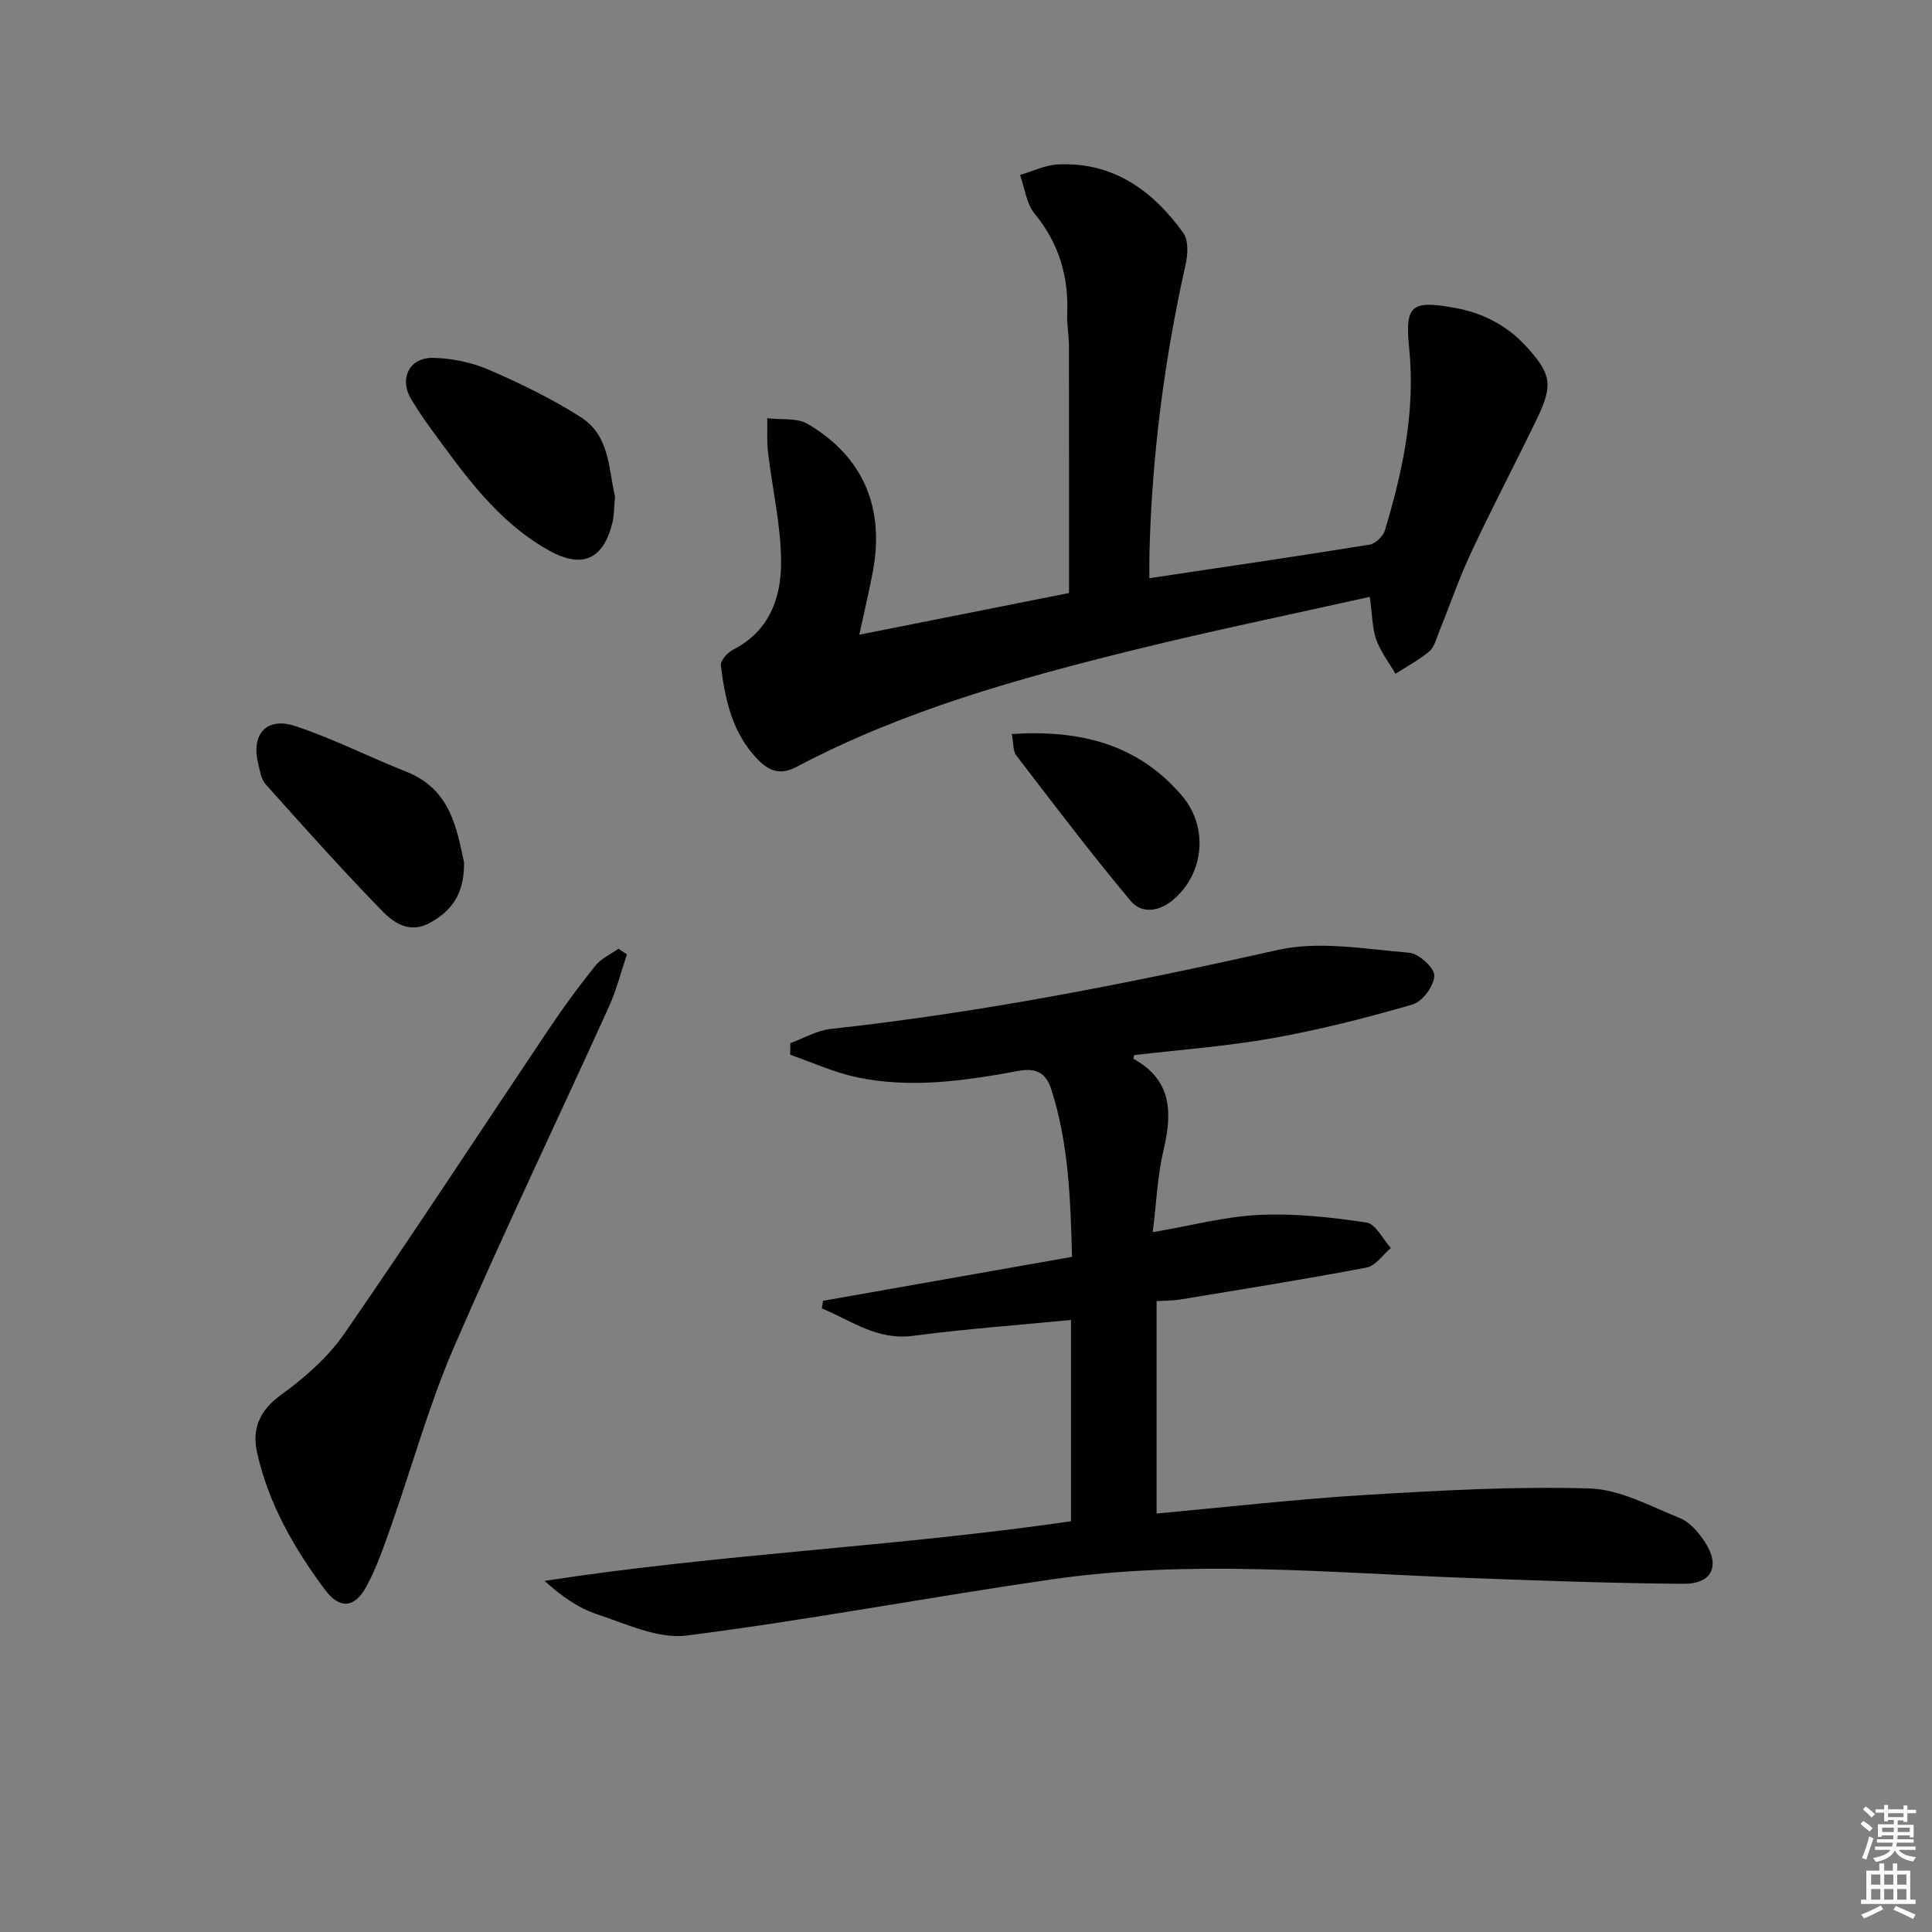 <svg enable-background="new 0 0 400 400" viewBox="0 0 400 400" xmlns="http://www.w3.org/2000/svg"><rect x="0" y="0" width="400" height="400" fill="#808080" stroke="none"/><g fill="#010100"><path d="m170.39 269.32c17.05-3.01 34.11-6.02 51.56-9.1-.31-12.19-.74-23.59-4.27-34.61-.98-3.07-2.74-4.65-6.77-3.9-11.12 2.06-22.4 3.71-33.67 1.29-4.67-1-9.11-3.06-13.65-4.63.01-.8.02-1.6.04-2.4 2.78-1.01 5.5-2.63 8.35-2.94 31.25-3.4 61.97-9.48 92.62-16.36 8.6-1.93 18.11-.15 27.16.58 1.97.16 5.24 3.14 5.2 4.75-.05 2.09-2.45 5.37-4.48 5.96-9.52 2.77-19.19 5.22-28.94 6.97-9.47 1.69-19.11 2.39-28.72 3.52-.04.21-.22.73-.13.78 7.95 4.38 8.05 11.1 6.21 18.87-1.25 5.27-1.46 10.78-2.24 17.01 7.92-1.35 14.98-3.25 22.11-3.58 7.36-.34 14.84.49 22.15 1.58 1.9.28 3.37 3.43 5.04 5.27-1.66 1.4-3.15 3.7-5.01 4.05-12.84 2.44-25.76 4.5-38.67 6.63-1.46.24-2.96.21-4.82.32v43.97c14.59-1.32 28.93-2.97 43.31-3.84 15.43-.93 30.92-1.8 46.34-1.34 6.31.19 12.6 3.69 18.72 6.15 2 .8 3.74 2.85 5.01 4.72 3.43 5.06 1.71 8.92-4.32 8.87-14.96-.12-29.93-.66-44.88-1.22-28.58-1.06-57.2-3.83-85.72.28-25.28 3.64-50.4 8.42-75.73 11.65-5.91.75-12.48-2.39-18.53-4.39-3.91-1.29-7.43-3.76-10.91-6.92 36.35-5.61 72.85-7.08 108.99-12.35 0-14.33 0-28.11 0-41.68-11.02 1.08-21.89 1.86-32.69 3.29-7.48.99-12.81-3.18-18.89-5.67.08-.54.15-1.06.23-1.58z"/><path d="m283.6 123.57c-16.51 3.69-32.76 7.03-48.85 11-24.01 5.93-47.82 12.56-69.85 24.21-3.17 1.68-5.49 1.02-7.92-1.44-5.37-5.46-6.84-12.42-7.74-19.55-.13-.99 1.37-2.68 2.52-3.27 7.56-3.85 10.01-10.81 9.96-18.29-.05-7.53-1.82-15.04-2.71-22.58-.27-2.33-.11-4.71-.15-7.06 2.81.35 6.11-.13 8.36 1.18 11.49 6.74 15.98 17.34 13.49 30.59-.76 4.04-1.72 8.05-2.8 13.05 14.94-2.97 29.31-5.83 43.42-8.63 0-17.41.01-34.32-.02-51.23 0-2.15-.45-4.32-.36-6.46.33-7.8-1.67-14.68-6.74-20.84-1.72-2.09-2.05-5.32-3.02-8.03 2.62-.76 5.22-2.06 7.87-2.18 11.41-.53 19.6 5.4 25.92 14.17 1.11 1.54.96 4.47.49 6.56-4.42 19.68-6.98 39.59-7.49 59.75-.04 1.63-.01 3.26-.01 5.19 15.47-2.32 30.55-4.52 45.59-6.95 1.22-.2 2.81-1.74 3.18-2.98 3.69-12.29 6.34-24.72 5.01-37.73-.91-8.92.52-9.89 9.24-8.35 5.97 1.05 10.98 3.62 15.05 8.08 5.09 5.59 5.56 7.88 2.24 14.77-4.47 9.28-9.28 18.4-13.65 27.73-2.53 5.41-4.47 11.09-6.72 16.63-.56 1.38-.95 3.08-1.98 3.95-2.13 1.79-4.66 3.12-7.02 4.64-1.37-2.38-3.11-4.63-4.01-7.18-.82-2.41-.79-5.14-1.3-8.75z"/><path d="m129.8 197.58c-1.22 3.62-2.15 7.37-3.72 10.84-10.7 23.58-21.91 46.94-32.18 70.7-5.11 11.83-8.54 24.38-12.84 36.56-1.54 4.36-3.03 8.82-5.24 12.85-2.44 4.45-5.52 4.66-8.53.62-6.39-8.57-11.69-17.8-14.05-28.36-1.1-4.9.43-8.72 4.92-11.98 4.89-3.55 9.72-7.76 13.12-12.68 14.46-20.91 28.35-42.21 42.52-63.32 2.96-4.41 6.11-8.71 9.44-12.85 1.2-1.5 3.18-2.38 4.81-3.54.58.39 1.17.77 1.75 1.16z"/><path d="m96.08 178.55c.06 6.56-2.55 9.98-7 12.48-4.15 2.33-7.46.13-9.86-2.33-8.33-8.53-16.27-17.45-24.23-26.33-.92-1.02-1.16-2.72-1.51-4.15-1.55-6.19 1.64-9.88 7.67-7.89 7.83 2.59 15.25 6.4 22.94 9.43 9.29 3.66 10.48 11.94 11.99 18.79z"/><path d="m127.34 102.79c-.22 2.35-.18 3.88-.52 5.31-1.83 7.67-6.21 9.72-13.07 5.92-10.81-5.98-17.67-15.89-24.74-25.53-1.37-1.87-2.64-3.82-3.84-5.79-2.61-4.27-.47-8.74 4.6-8.61 3.87.1 7.96.95 11.51 2.49 6.53 2.83 12.99 5.99 18.99 9.8 6.1 3.89 5.73 11.04 7.07 16.41z"/><path d="m209.49 151.97c14.16-.92 26.09 2.1 35.19 12.74 5.52 6.45 4.69 15.97-1.65 21.47-2.97 2.58-6.63 3.1-8.96.32-8.19-9.79-15.9-19.98-23.67-30.11-.7-.91-.54-2.49-.91-4.42z"/></g><path d="m385.2 377.6.6-.6c.6.4 1.3.9 1.9 1.5l-.6.7c-.8-.6-1.4-1.1-1.9-1.6zm.3 7.1c.6-1.4 1.1-2.9 1.5-4.5.3.1.6.3.9.4-.5 1.4-1 2.9-1.5 4.4zm.2-10.1.6-.6c.7.5 1.3 1.1 1.9 1.6l-.7.7c-.6-.6-1.2-1.2-1.8-1.7zm8.4-.8h.8v.9h1.8v.7h-1.8v1.8h-.8v-.3h-1.2v.9h3.3v2.6h-.8v-.4h-2.5c0 .3 0 .6-.1.8h3.4v.7h-3.5c0 .3-.1.6-.1.8h4v.7h-3.5c.7.9 1.9 1.3 3.6 1.5-.2.2-.4.5-.6.9-1.9-.3-3.2-1.1-3.8-2.3-.5 1.1-1.8 2-3.9 2.4-.2-.3-.4-.5-.6-.8 1.9-.4 3.1-.9 3.6-1.7h-3.2v-.7h3.5c.1-.2.1-.5.2-.8h-3.3v-.7h3.4c0-.2 0-.5 0-.8h-2.4v.3h-.8v-2.6h3.3v-.9h-1.2v.3h-.8v-1.8h-1.8v-.7h1.8v-.9h.8v.9h3.2zm-4.4 5.5h2.4c0-.3 0-.6 0-.9h-2.4zm1.2-3.1h3.2v-.8h-3.2zm4.4 2.2h-2.4v.9h2.5v-.9z" fill="#fcfbfa"/><path d="m389.2 385.8h.9v1.5h1.8v-1.5h.9v1.5h2.7v6h1.1v.9h-11.3v-.9h1.1v-6h2.7v-1.5zm.2 8.7.5.8c-1.2.6-2.5 1.3-4 1.9-.2-.3-.3-.6-.6-.8 1.6-.6 3-1.3 4.1-1.9zm-2-4.3h1.9v-2.1h-1.9zm0 3.1h1.9v-2.2h-1.9zm2.7-3.1h1.9v-2.1h-1.9zm0 3.1h1.9v-2.2h-1.9zm2.4 1.3c1.4.6 2.7 1.2 4.1 1.8l-.5.9c-1.5-.7-2.8-1.4-4.1-1.9zm2.2-6.5h-1.9v2.1h1.9zm-1.9 5.2h1.9v-2.2h-1.9z" fill="#fcfbfa"/></svg>